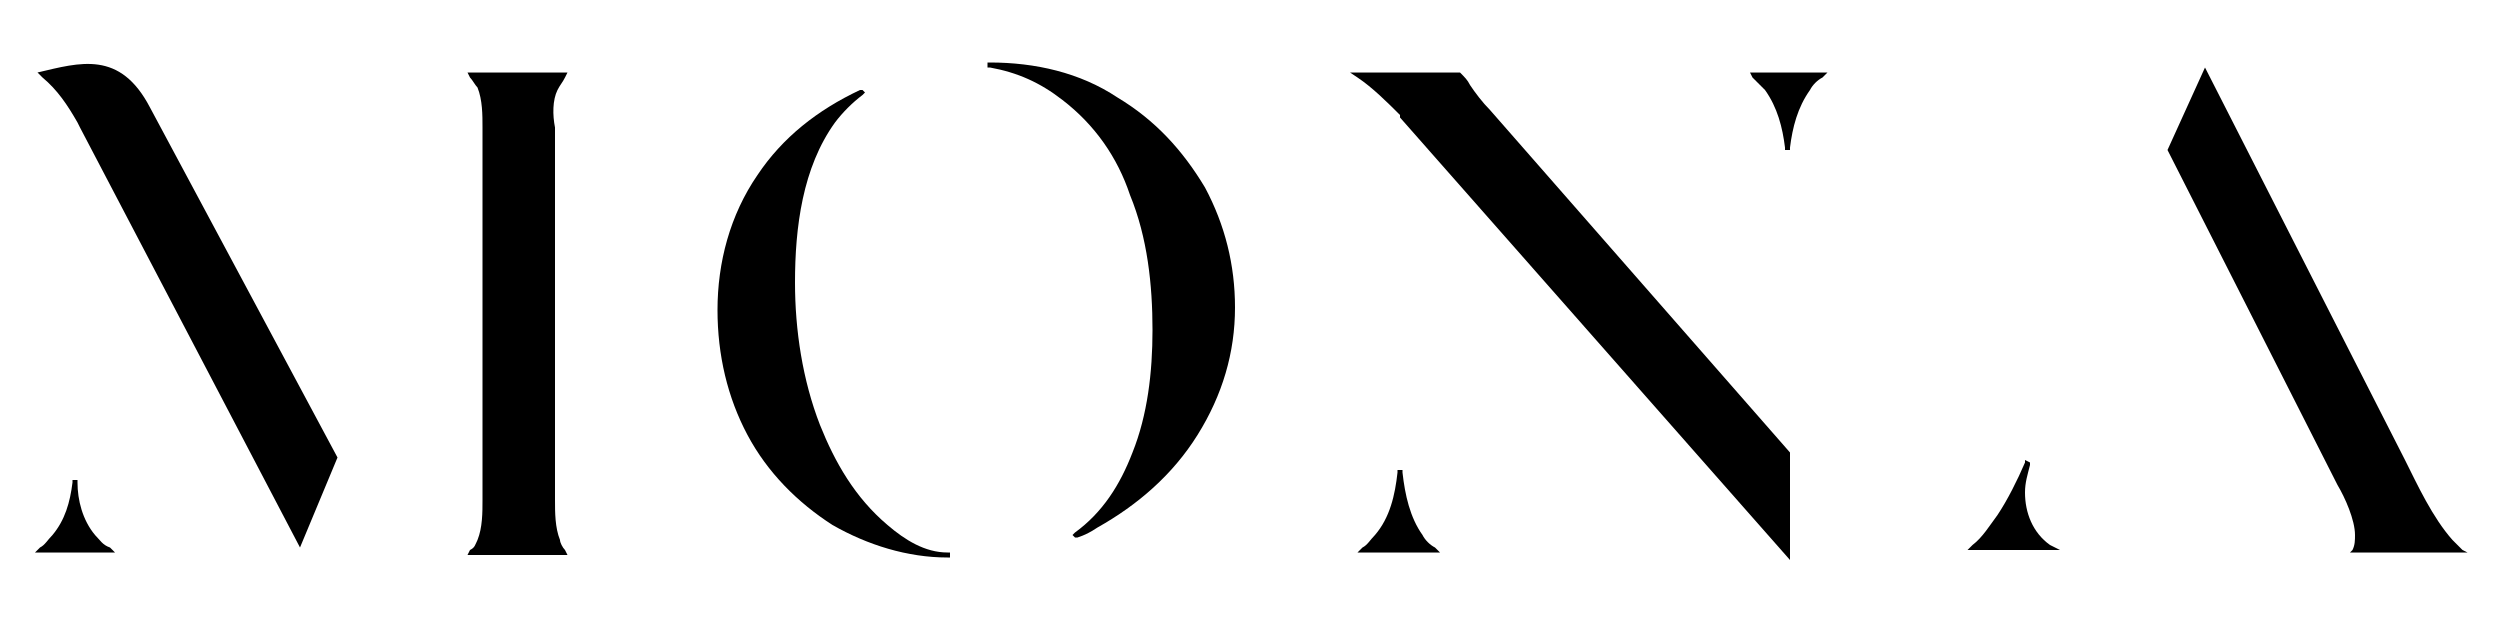 <svg xmlns="http://www.w3.org/2000/svg" xmlns:xlink="http://www.w3.org/1999/xlink" x="0px" y="0px" viewBox="0 0 100 25" style="enable-background:new 0 0 100 25;" xml:space="preserve"><g>	<path d="M44.7,3.9c-1.5-1-3.3-1.4-5.1-1.4l-0.1,0l0,0.2l0.1,0c1.1,0.2,2,0.6,2.9,1.3c1.3,1,2.2,2.3,2.7,3.8  c0.7,1.7,0.9,3.6,0.9,5.4c0,1.7-0.2,3.4-0.8,4.9c-0.5,1.3-1.2,2.4-2.3,3.2l-0.1,0.1l0.1,0.1l0.1,0c0.3-0.1,0.5-0.2,0.8-0.4  c1.6-0.9,3-2.1,4-3.7c1-1.6,1.5-3.3,1.5-5.1c0-1.7-0.4-3.3-1.2-4.8C47.3,6,46.2,4.8,44.7,3.9z"></path>	<path d="M35.5,21c-1.3-1.1-2.1-2.5-2.7-4c-0.7-1.8-1-3.8-1-5.7c0-2.2,0.3-4.6,1.6-6.4c0.3-0.4,0.7-0.8,1.1-1.1l0.1-0.1  l-0.1-0.1l-0.1,0c0,0,0,0,0,0c-1.7,0.8-3.1,1.9-4.1,3.4c-1.1,1.6-1.6,3.5-1.6,5.4c0,1.8,0.4,3.5,1.2,5c0.8,1.5,2,2.7,3.4,3.6  c1.4,0.8,3,1.3,4.6,1.3l0.1,0l0-0.2l-0.1,0C37,22.1,36.2,21.6,35.5,21z"></path>	<path d="M56.9,21.4c-0.5-0.7-0.7-1.6-0.8-2.5l0-0.1l-0.2,0l0,0.1c-0.1,0.9-0.3,1.8-0.9,2.5c-0.2,0.2-0.3,0.4-0.5,0.5  l-0.2,0.2h3.3l-0.2-0.2C57.2,21.8,57,21.6,56.9,21.4z"></path>	<path d="M58.8,3.4c-0.1-0.2-0.2-0.3-0.4-0.5l0,0l0,0c0,0-0.1,0-0.1,0c-0.4,0-0.7,0-1.1,0l-2.4,0c-0.2,0-0.3,0-0.5,0  l-0.3,0l0.3,0.2c0.6,0.4,1.2,1,1.7,1.5L56,4.7l15.6,17.7v-4.3L59.6,4.4C59.3,4.1,59,3.7,58.8,3.4z"></path>	<path d="M70.1,3.1c0.2,0.2,0.3,0.3,0.5,0.5c0.5,0.7,0.7,1.5,0.8,2.3l0,0.1l0.2,0l0-0.1c0.1-0.8,0.3-1.6,0.8-2.3  c0.1-0.2,0.3-0.4,0.5-0.5l0.2-0.2l-3.1,0L70.1,3.1z"></path>	<path d="M1.5,2.9l0.2,0.2c0.6,0.5,1,1.1,1.4,1.8l0.1,0.2l8.8,16.8l1.5-3.6l-7.5-14C4.8,2,3.2,2.5,1.5,2.9z"></path>	<path d="M3.8,21.4c-0.5-0.6-0.7-1.4-0.7-2.1l0-0.1l-0.2,0l0,0.1c-0.1,0.8-0.3,1.5-0.8,2.1c-0.2,0.2-0.3,0.4-0.5,0.5  l-0.2,0.2l3.2,0l-0.2-0.2C4.1,21.8,4,21.6,3.8,21.4z"></path>	<path d="M22.3,3.6c0.1-0.2,0.2-0.3,0.3-0.5l0.1-0.2l-4,0l0.1,0.2c0.1,0.1,0.2,0.3,0.3,0.4c0.2,0.5,0.2,1.1,0.2,1.6  v14.9c0,0.5,0,1.1-0.2,1.6c-0.1,0.2-0.1,0.3-0.3,0.4l-0.1,0.2h4l-0.1-0.2c-0.1-0.1-0.2-0.3-0.2-0.4c-0.2-0.5-0.2-1.1-0.2-1.6V5.1  C22.1,4.6,22.1,4,22.3,3.6z"></path>	<path d="M82,21.8c-0.7-0.5-1-1.3-1-2.1c0-0.4,0.1-0.7,0.2-1.1l0-0.1l-0.2-0.1l0,0.1c-0.3,0.7-0.7,1.5-1.1,2.1  c-0.3,0.4-0.6,0.9-1,1.2l-0.2,0.2l3.7,0L82,21.8C82.1,21.8,82,21.8,82,21.8z"></path>	<path d="M94,22.1h4.7l-0.2-0.1l-0.4-0.4c-0.8-0.9-1.4-2.2-1.9-3.2l-8-15.7l-1.5,3.3l3.3,6.5h0l3.5,6.9  c0.3,0.5,0.7,1.4,0.7,2c0,0.2,0,0.4-0.1,0.6L94,22.1z"></path></g></svg>